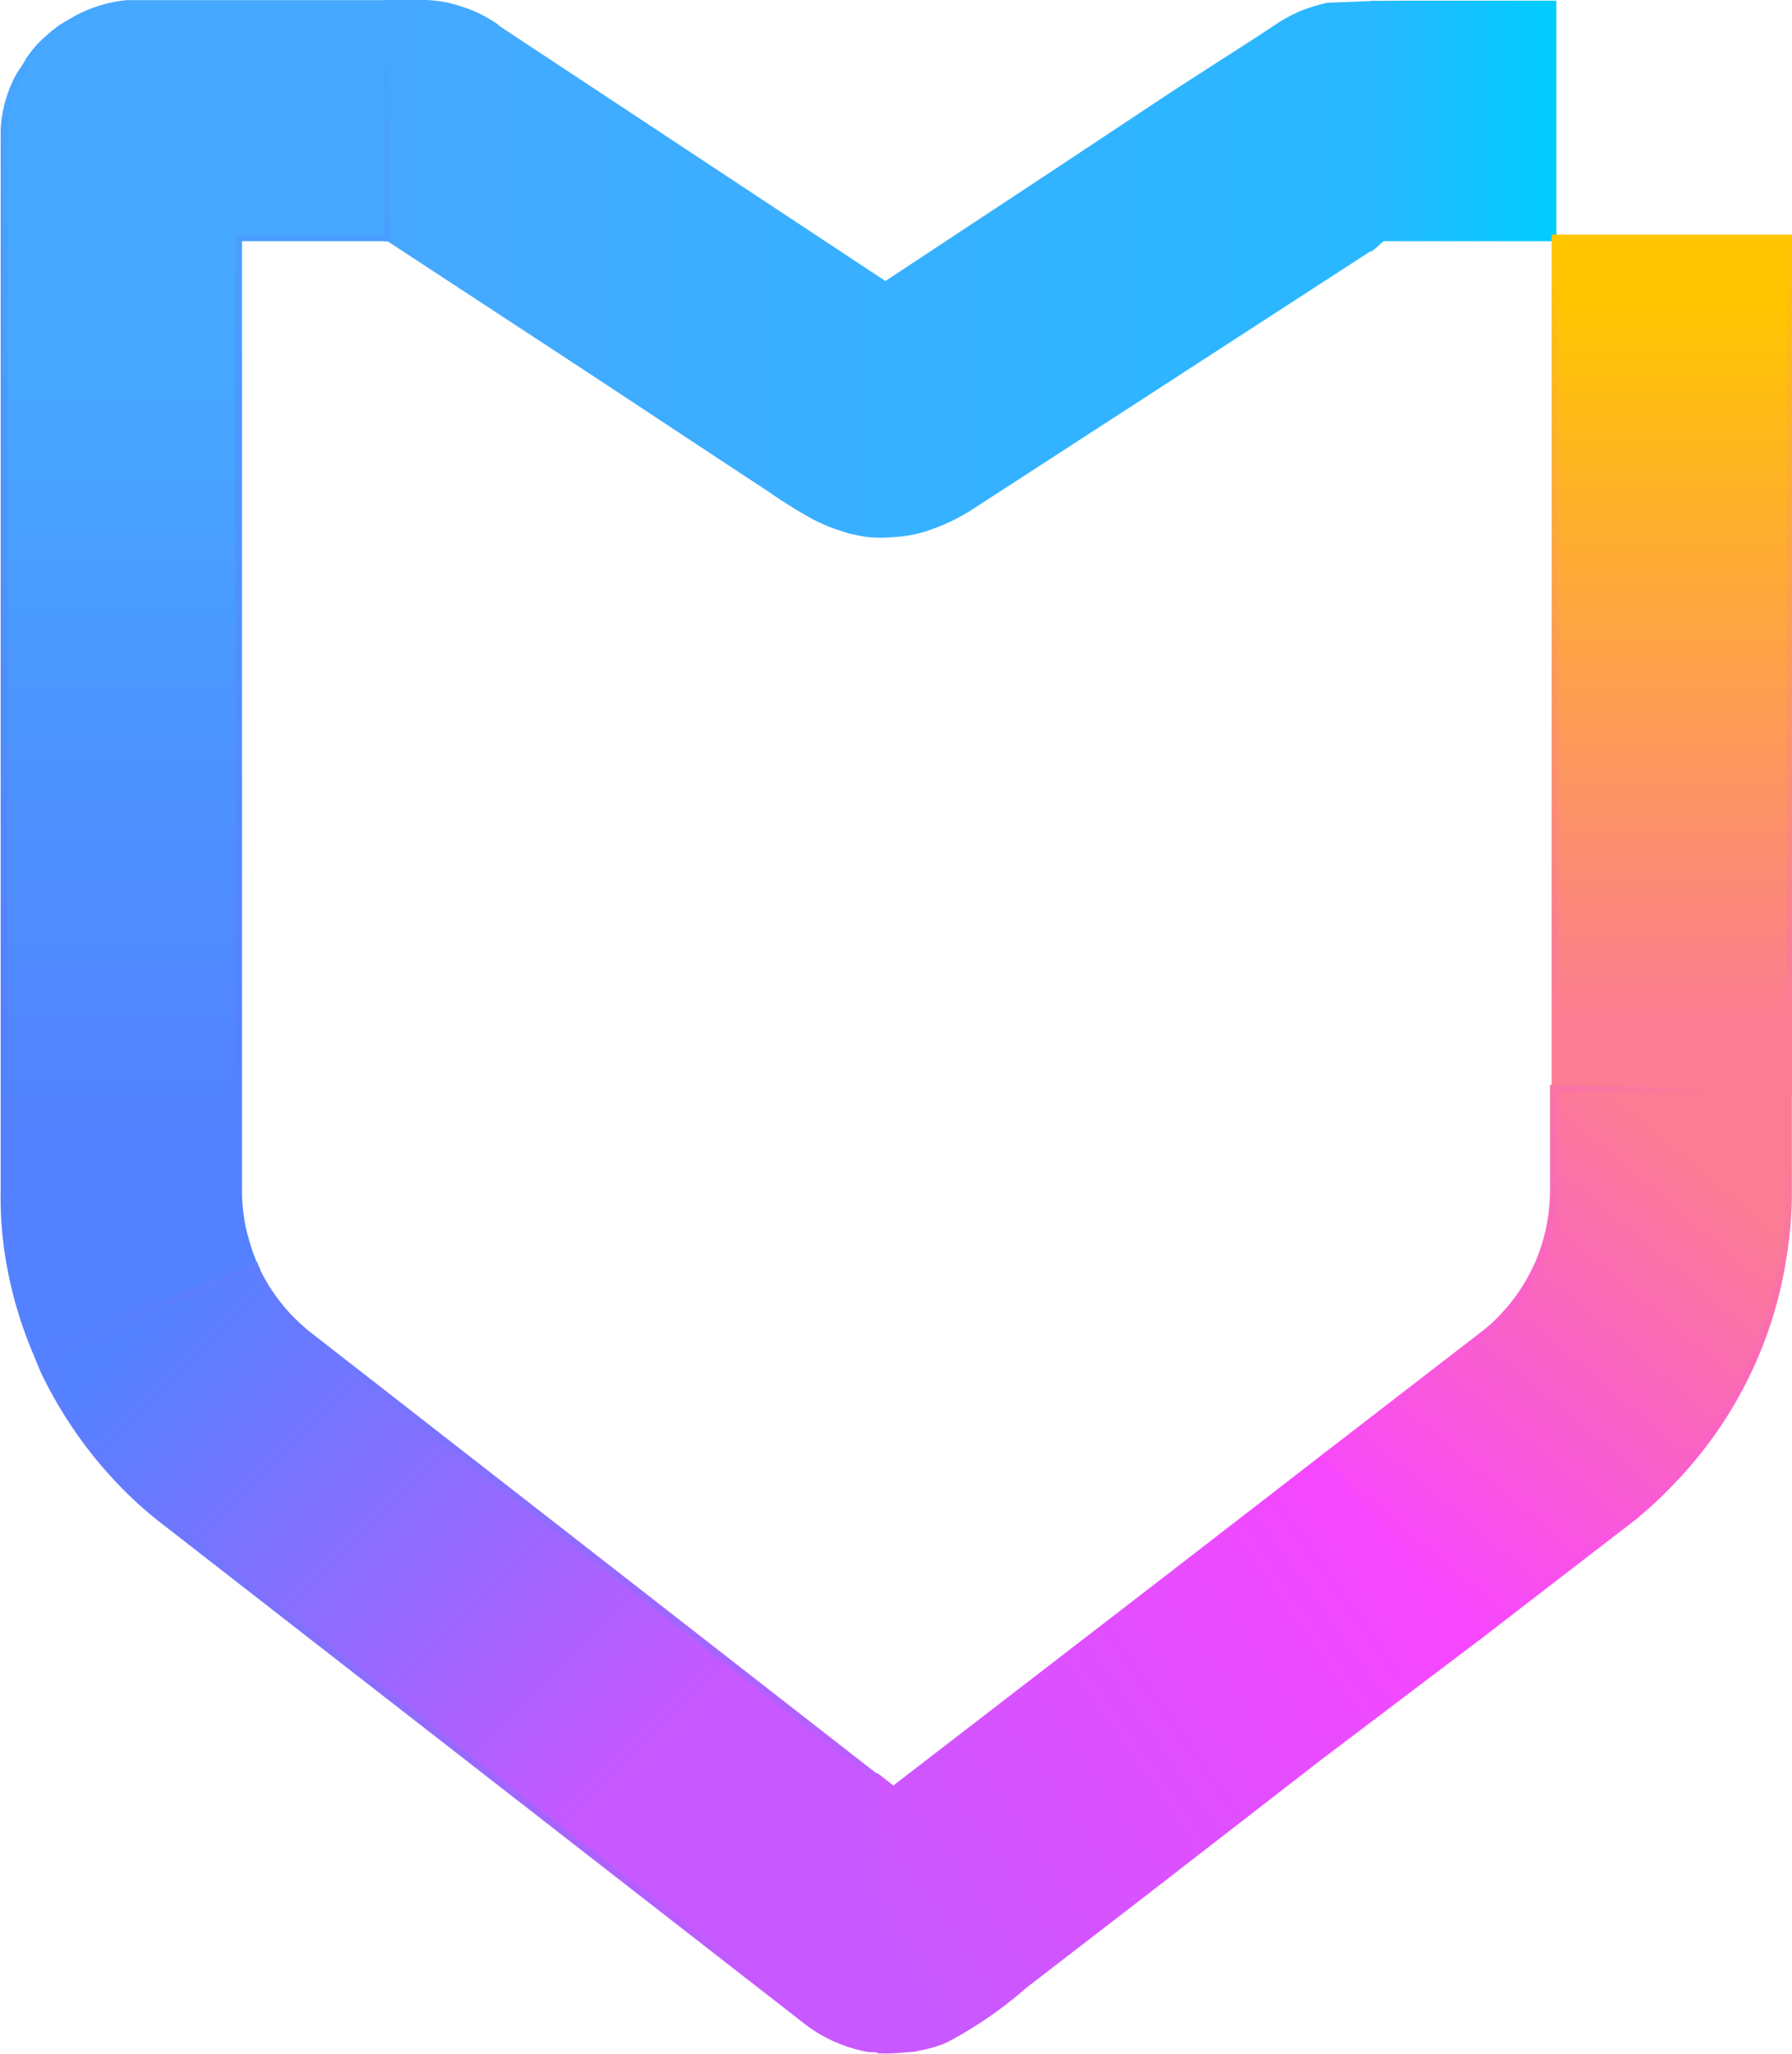 <svg xmlns="http://www.w3.org/2000/svg" xmlns:xlink="http://www.w3.org/1999/xlink" viewBox="0 0 67.8 77.7"><defs><style>.cls-1,.cls-2,.cls-3,.cls-4,.cls-5,.cls-6,.cls-7{stroke-miterlimit:10;stroke-width:0.25px;}.cls-1{fill:url(#未命名的渐变_3);stroke:url(#未命名的渐变_3-2);}.cls-2{fill:url(#未命名的渐变_21);stroke:url(#未命名的渐变_24);}.cls-3{fill:url(#未命名的渐变_32);stroke:url(#未命名的渐变_86);}.cls-4{fill:url(#未命名的渐变_29);stroke:url(#未命名的渐变_87);}.cls-5{fill:url(#未命名的渐变_56);stroke:url(#未命名的渐变_63);}.cls-6{fill:url(#未命名的渐变_65);stroke:url(#未命名的渐变_71);}.cls-7{fill:url(#未命名的渐变_73);stroke:url(#未命名的渐变_80);}</style><linearGradient id="未命名的渐变_3" x1="51.96" y1="4.69" x2="58.85" y2="4.69" gradientUnits="userSpaceOnUse"><stop offset="0" stop-color="#28b8ff"/><stop offset="1" stop-color="#00cdff"/></linearGradient><linearGradient id="未命名的渐变_3-2" x1="51.83" y1="4.75" x2="58.97" y2="4.75" xlink:href="#未命名的渐变_3"/><linearGradient id="未命名的渐变_21" x1="14.64" y1="10.23" x2="51.96" y2="10.23" gradientUnits="userSpaceOnUse"><stop offset="0" stop-color="#46a8ff"/><stop offset="1" stop-color="#28b8ff"/></linearGradient><linearGradient id="未命名的渐变_24" x1="14.52" y1="10.23" x2="52.08" y2="10.23" xlink:href="#未命名的渐变_21"/><linearGradient id="未命名的渐变_32" x1="63.22" y1="44.5" x2="63.22" y2="11.42" gradientUnits="userSpaceOnUse"><stop offset="0.17" stop-color="#fb7c93"/><stop offset="1" stop-color="#ffc600"/></linearGradient><linearGradient id="未命名的渐变_86" x1="63.22" y1="41.46" x2="63.22" y2="8.84" gradientUnits="userSpaceOnUse"><stop offset="0.17" stop-color="#fb7c93"/><stop offset="1" stop-color="#ffc600"/></linearGradient><linearGradient id="未命名的渐变_29" x1="7.38" y1="53.12" x2="7.38" y2="13.35" gradientUnits="userSpaceOnUse"><stop offset="0.26" stop-color="#5381ff"/><stop offset="1" stop-color="#46a8ff"/></linearGradient><linearGradient id="未命名的渐变_87" x1="7.38" y1="51.51" x2="7.38" gradientUnits="userSpaceOnUse"><stop offset="0.25" stop-color="#5381ff"/><stop offset="1" stop-color="#46a8ff"/></linearGradient><linearGradient id="未命名的渐变_56" x1="6.39" y1="49.13" x2="26.25" y2="68.99" gradientUnits="userSpaceOnUse"><stop offset="0" stop-color="#5381ff"/><stop offset="0.9" stop-color="#c858ff"/></linearGradient><linearGradient id="未命名的渐变_63" x1="4.91" y1="47.65" x2="34.19" y2="76.93" gradientUnits="userSpaceOnUse"><stop offset="0" stop-color="#5381ff"/><stop offset="0.89" stop-color="#c858ff"/></linearGradient><linearGradient id="未命名的渐变_65" x1="31.15" y1="74.48" x2="53.72" y2="58.67" gradientUnits="userSpaceOnUse"><stop offset="0.1" stop-color="#c858ff"/><stop offset="1" stop-color="#f846ff"/></linearGradient><linearGradient id="未命名的渐变_71" x1="31.01" y1="74.57" x2="53.83" y2="58.59" gradientUnits="userSpaceOnUse"><stop offset="0.12" stop-color="#c858ff"/><stop offset="1" stop-color="#f846ff"/></linearGradient><linearGradient id="未命名的渐变_73" x1="52.4" y1="58.88" x2="67.35" y2="41.07" gradientUnits="userSpaceOnUse"><stop offset="0" stop-color="#f846ff"/><stop offset="0.82" stop-color="#fb7c93"/></linearGradient><linearGradient id="未命名的渐变_80" x1="52.29" y1="58.97" x2="67.44" y2="40.92" gradientUnits="userSpaceOnUse"><stop offset="0" stop-color="#f846ff"/><stop offset="0.92" stop-color="#fb7c93"/></linearGradient></defs><g id="图层_2" data-name="图层 2"><g id="图层_1-2" data-name="图层 1"><path class="cls-1" d="M52.3,9l6.46,0,0,0V9h0V2.37s0-.74,0-2.22l-5.67,0L52,.16v9.1Z"/><path class="cls-2" d="M14.7,9l7.63,5,5.5,3.63,1.28.84a18.62,18.62,0,0,0,1.59,1,6,6,0,0,0,1.05.46l.37.12h0a7.27,7.27,0,0,0,.79.15,6.26,6.26,0,0,0,.81,0,5.53,5.53,0,0,0,1.07-.16h0a7.43,7.43,0,0,0,1.8-.79L52,9.26V.16L50.23.23a6.52,6.52,0,0,0-1,.31h0a5.88,5.88,0,0,0-1,.56l-.87.57-1,.64-2,1.29L40.44,6.2,33.5,10.78,18.86,1.11,18.73,1a5.39,5.39,0,0,0-.88-.48h0a6.11,6.11,0,0,0-1-.31h0a5.26,5.26,0,0,0-.88-.09H14.64V9Z"/><path class="cls-3" d="M58.83,9.05h0V41.17l8.9.16V9H58.83Z"/><path class="cls-4" d="M9.64,47.89h0a7.14,7.14,0,0,1-.35-1h0A5.38,5.38,0,0,1,9.1,46a6.45,6.45,0,0,1-.07-1V9h5.61V.13H8.13c-1.22,0-2.38,0-3.34,0A5.13,5.13,0,0,0,2.86.73l-.56.33,0,0-.19.15c-.12.09-.29.24-.46.4s-.3.33-.4.45l-.14.19,0,0S1,2.47.74,2.84A4.78,4.78,0,0,0,.15,4.89c0,1.06,0,2.38,0,3.88V45.08A14,14,0,0,0,.29,47.3a15.56,15.56,0,0,0,1.16,4.05L5.82,49.5Z"/><path class="cls-5" d="M11.65,50.48h0a7.43,7.43,0,0,1-.71-.65,7,7,0,0,1-1.21-1.74c0-.07-.06-.13-.08-.19L5.82,49.5,1.45,51.35c.08.2.16.41.26.62A16.23,16.23,0,0,0,4.5,56a14.54,14.54,0,0,0,1.65,1.5l0,0,24.42,19a5.41,5.41,0,0,0,2.3,1h0a2.33,2.33,0,0,0,.38,0V67.31Z"/><path class="cls-6" d="M44.43,59.51,33.8,67.7l-.5-.39V77.55a4.07,4.07,0,0,0,.47,0s.88-.06.85-.07h0l.29-.06a4.83,4.83,0,0,0,.84-.26,15.37,15.37,0,0,0,3-2.06l4.67-3.6,6.45-5L56,61.86,50.2,55.05Z"/><path class="cls-7" d="M58.77,45.07h0a7.86,7.86,0,0,1-.08,1,6.82,6.82,0,0,1-.62,2,7,7,0,0,1-1.21,1.74,5.76,5.76,0,0,1-.7.64h0L50.2,55.05,56,61.86l5.66-4.36,0,0A14.83,14.83,0,0,0,63.29,56a15.62,15.62,0,0,0,4.21-8.66,14.92,14.92,0,0,0,.17-2.22V41.33l-8.9-.16Z"/></g></g></svg>